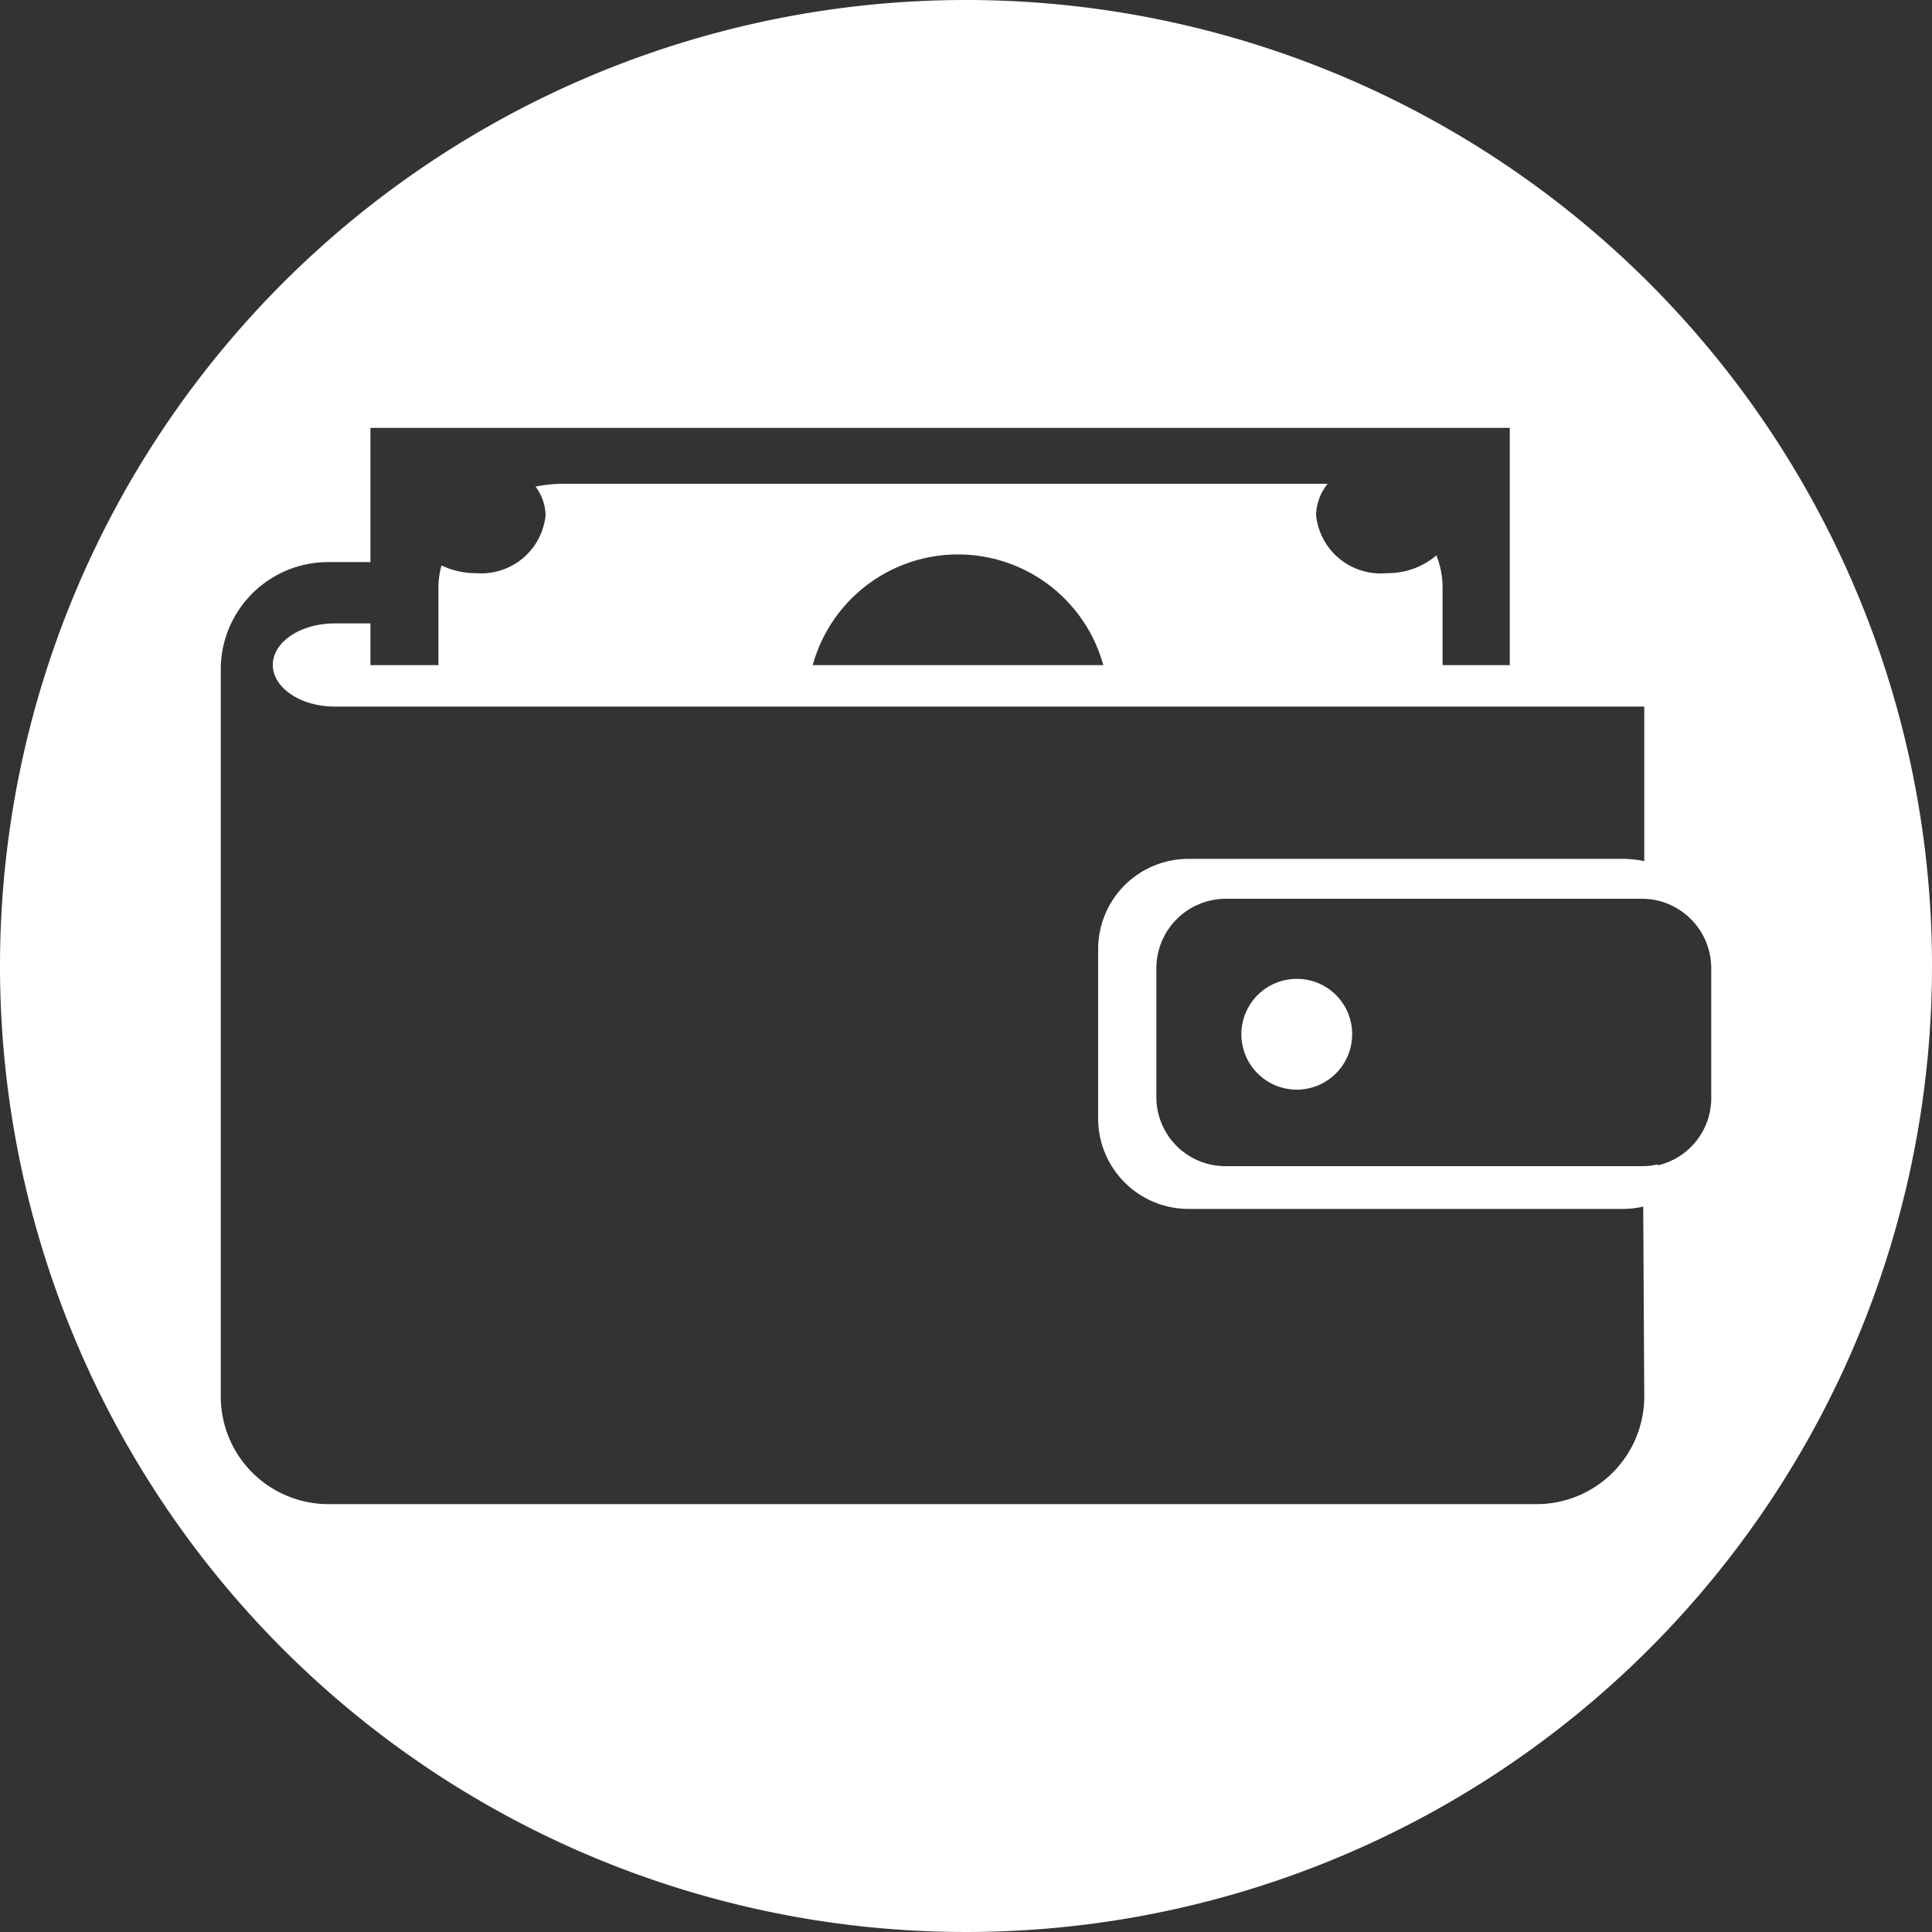 <svg xmlns="http://www.w3.org/2000/svg" viewBox="0 0 75 75">
    <rect x="0" y="0" width="75" height="75" fill="#333333" stroke="none"/>
    <path fill="#fff" d="M37.5,0A37.5,37.5,0,1,0,75,37.5,37.5,37.5,0,0,0,37.5,0ZM14.38,24.21v-7.6H58.61v9.21H56v-3a3.36,3.36,0,0,0-.24-1.26,2.91,2.91,0,0,1-1.93.69A2.52,2.52,0,0,1,51.09,20a2,2,0,0,1,.45-1.22l-.44,0H21.89a5.7,5.7,0,0,0-1.1.11A1.93,1.93,0,0,1,21.18,20a2.51,2.51,0,0,1-2.7,2.25,3.07,3.07,0,0,1-1.34-.3,3.15,3.15,0,0,0-.12.87v3H14.38Zm28.45,1.61H31.55a5.85,5.85,0,0,1,11.28,0Zm21,28.38a4.18,4.18,0,0,1-4.17,4.19H12.74A4.18,4.18,0,0,1,8.57,54.2V26a4.17,4.17,0,0,1,4.17-4.18h1.64v2.38H13c-1.33,0-2.41.72-2.41,1.61s1.08,1.62,2.41,1.62H63.83v6a4.16,4.16,0,0,0-.79-.09H46.13a3.55,3.55,0,0,0-1.8.5,3.51,3.51,0,0,0-1.7,3v6.57a3.51,3.51,0,0,0,3.5,3.52H63a3.48,3.48,0,0,0,.79-.09Zm.52-9a2.35,2.35,0,0,1-.6.07H47.57a2.68,2.68,0,0,1-2.68-2.69v-5a2.7,2.7,0,0,1,2.68-2.69H63.75a2.9,2.9,0,0,1,.6.07,2.7,2.7,0,0,1,2.08,2.62v5A2.68,2.68,0,0,1,64.35,45.24Z"/>
    <path fill="#fff" d="M50.35,38a2.15,2.15,0,1,0,2.14,2.15A2.14,2.14,0,0,0,50.35,38Z"/>
</svg>